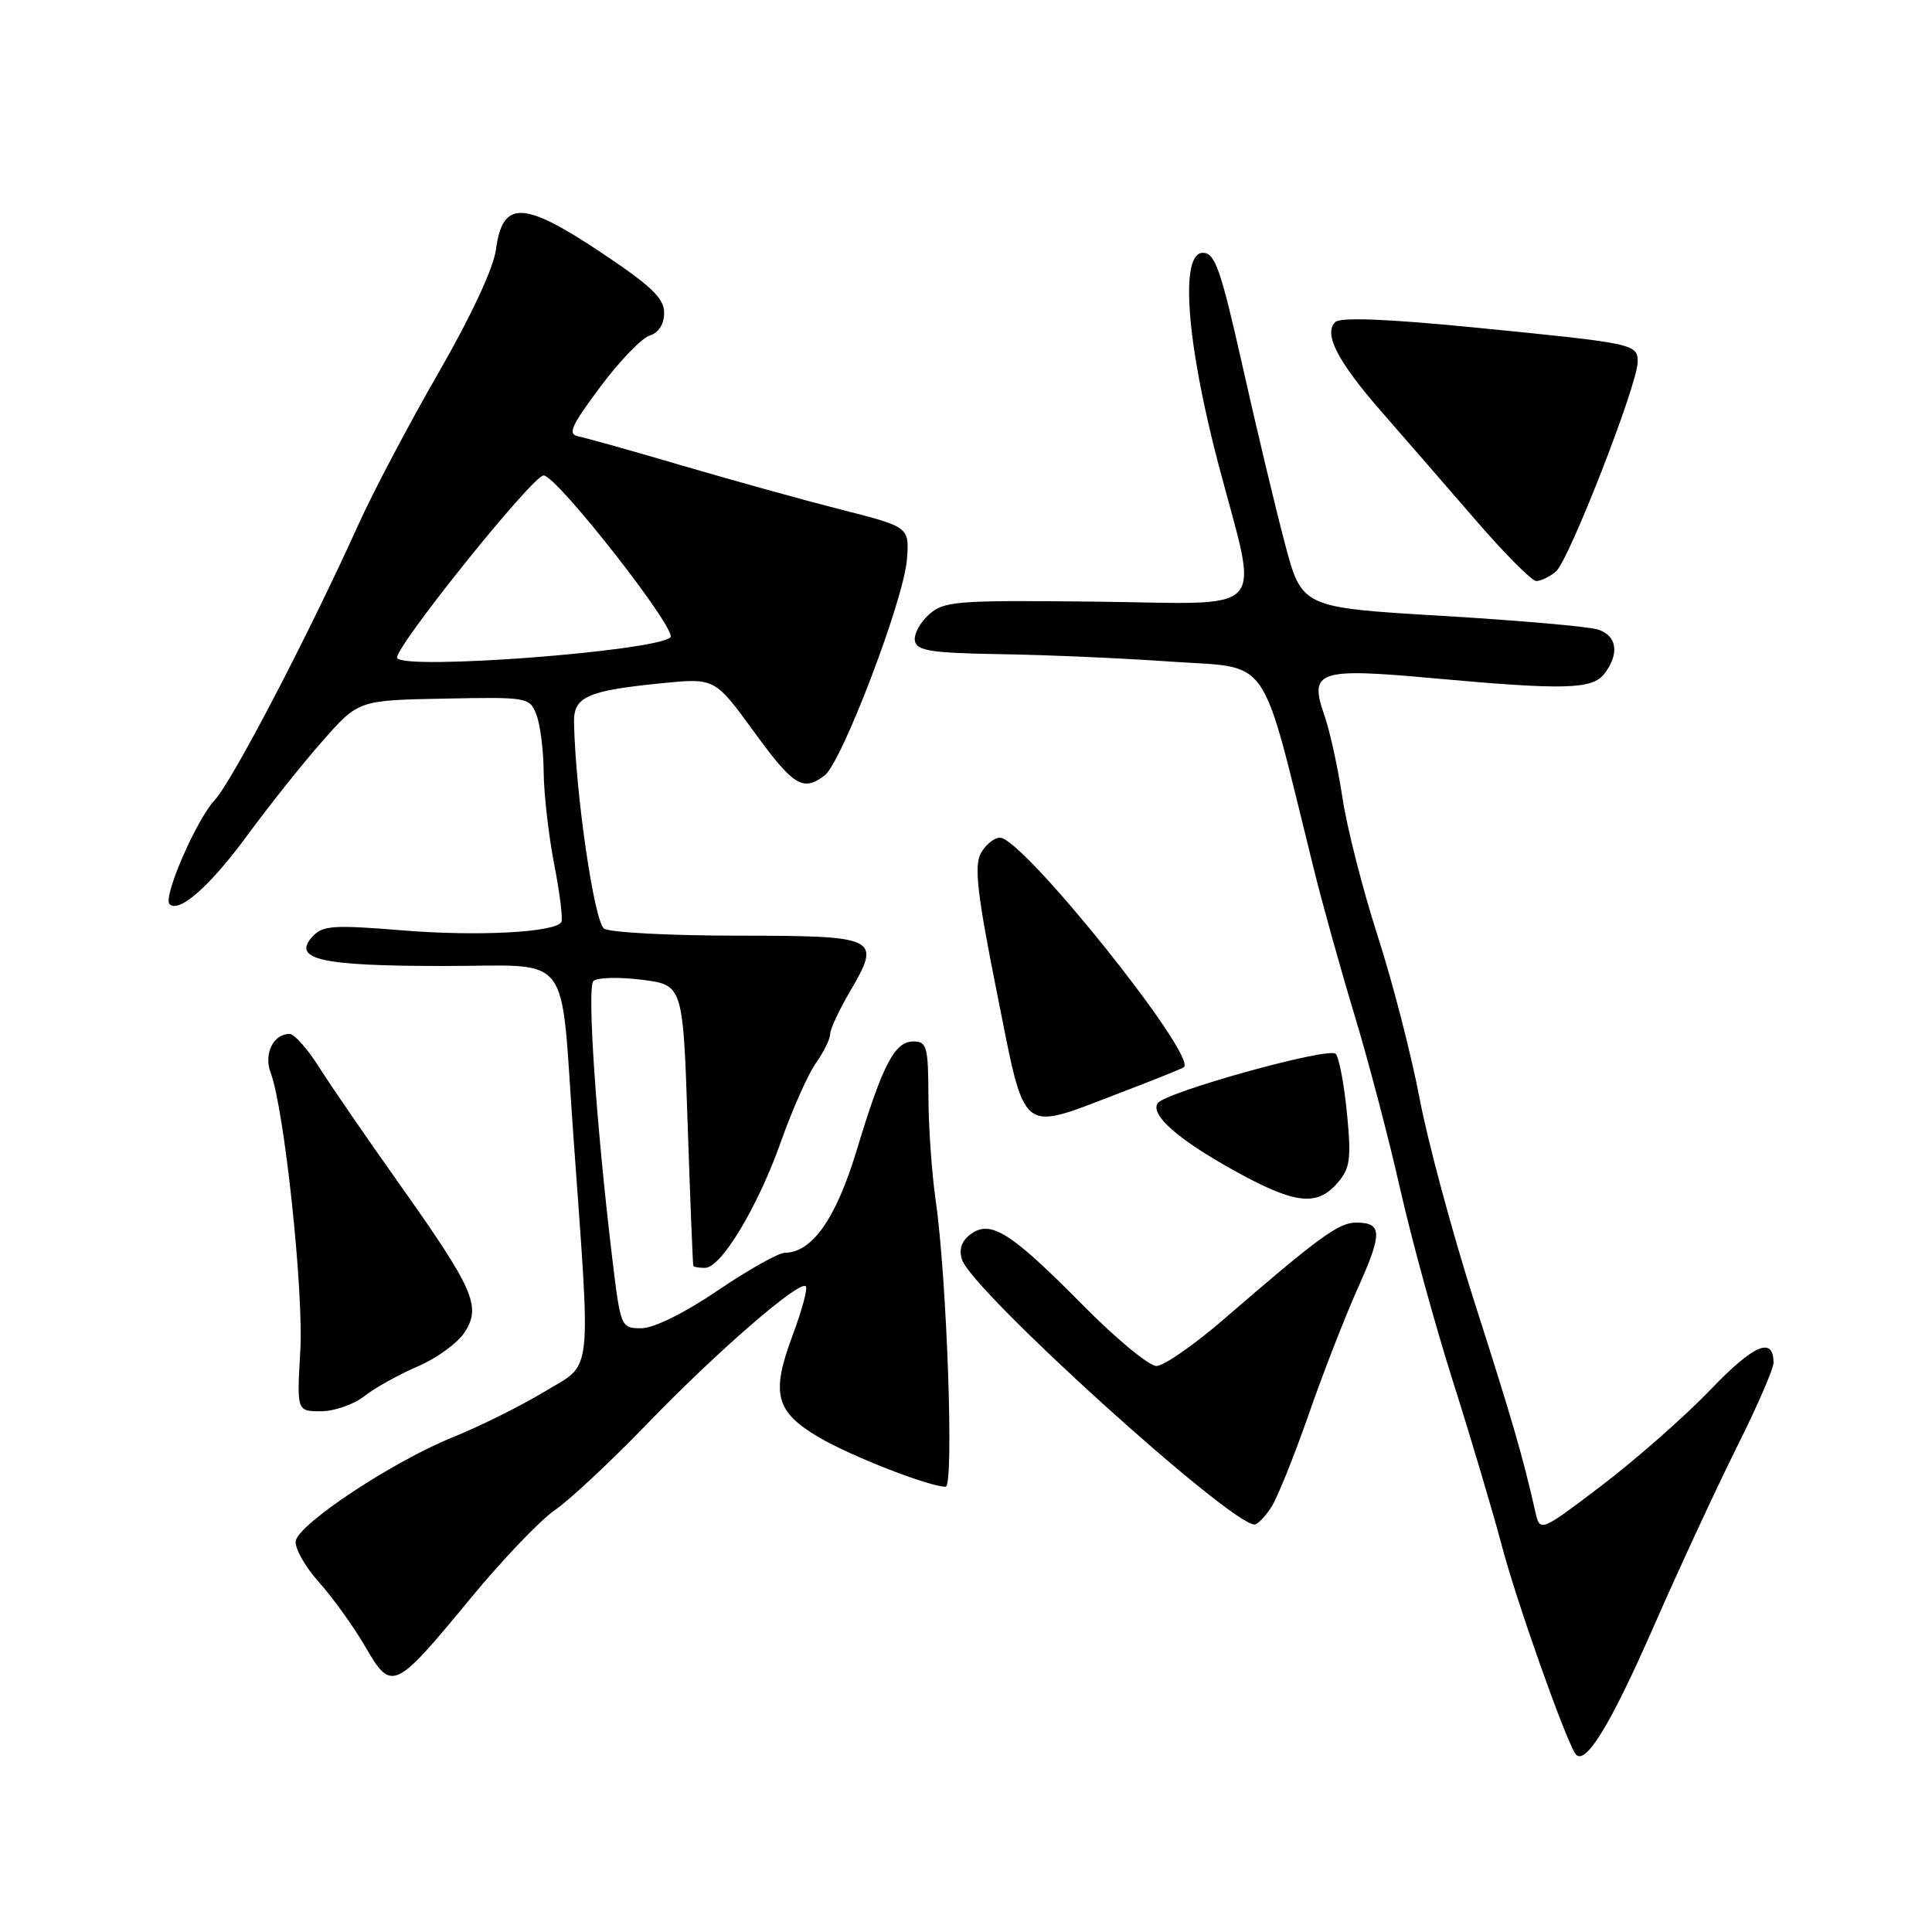 <?xml version="1.0" encoding="UTF-8" standalone="no"?>
<!DOCTYPE svg PUBLIC "-//W3C//DTD SVG 1.1//EN" "http://www.w3.org/Graphics/SVG/1.1/DTD/svg11.dtd" >
<svg xmlns="http://www.w3.org/2000/svg" xmlns:xlink="http://www.w3.org/1999/xlink" version="1.1" viewBox="0 0 256 256">
 <g >
 <path fill="currentColor"
d=" M 219.06 215.66 C 222.48 207.87 227.46 197.12 230.13 191.77 C 232.81 186.42 235.00 181.38 235.00 180.58 C 235.00 177.03 232.40 178.14 226.64 184.15 C 223.26 187.67 216.80 193.36 212.28 196.80 C 204.05 203.05 204.05 203.05 203.43 200.28 C 201.79 193.03 200.42 188.29 195.45 172.77 C 192.50 163.57 189.19 151.31 188.10 145.53 C 187.00 139.74 184.50 130.06 182.55 124.02 C 180.60 117.98 178.50 109.77 177.89 105.77 C 177.29 101.77 176.21 96.83 175.49 94.79 C 173.43 88.90 174.63 88.48 189.78 89.86 C 207.41 91.46 211.00 91.36 212.61 89.25 C 214.61 86.61 214.26 84.22 211.75 83.42 C 210.51 83.02 201.18 82.20 191.00 81.60 C 172.50 80.50 172.50 80.50 170.25 72.00 C 169.01 67.33 166.49 56.75 164.64 48.50 C 161.75 35.66 161.00 33.50 159.38 33.50 C 156.32 33.50 157.19 45.32 161.45 61.52 C 166.83 81.95 168.59 79.99 145.12 79.72 C 126.67 79.52 125.08 79.64 123.08 81.44 C 121.89 82.50 121.06 84.08 121.23 84.94 C 121.48 86.23 123.44 86.53 132.51 86.68 C 138.56 86.77 148.84 87.22 155.36 87.68 C 168.55 88.59 166.93 86.23 174.05 115.00 C 175.20 119.67 177.65 128.45 179.48 134.50 C 181.31 140.55 184.03 150.90 185.52 157.50 C 187.01 164.10 190.15 175.57 192.51 183.00 C 194.87 190.43 197.81 200.32 199.05 205.00 C 200.99 212.29 207.18 229.81 208.70 232.32 C 209.90 234.28 213.29 228.83 219.06 215.66 Z  M 62.34 211.80 C 66.56 206.69 71.57 201.44 73.48 200.13 C 75.40 198.83 80.93 193.66 85.79 188.63 C 95.07 179.02 105.94 169.61 106.77 170.44 C 107.05 170.71 106.26 173.64 105.02 176.95 C 102.13 184.68 102.75 187.08 108.54 190.47 C 112.84 192.99 123.14 197.00 125.30 197.00 C 126.44 197.00 125.47 169.34 123.97 158.96 C 123.46 155.41 123.03 149.24 123.02 145.25 C 123.00 138.70 122.81 138.00 121.03 138.00 C 118.54 138.00 116.96 141.04 113.49 152.50 C 110.76 161.49 107.60 165.98 103.99 166.00 C 103.16 166.00 99.16 168.25 95.10 171.00 C 90.69 173.99 86.62 176.00 84.98 176.00 C 82.28 176.00 82.23 175.89 81.13 166.75 C 79.00 149.02 77.76 130.84 78.63 129.99 C 79.11 129.52 81.97 129.44 85.00 129.82 C 90.50 130.50 90.50 130.50 91.12 149.00 C 91.46 159.18 91.80 167.61 91.87 167.75 C 91.94 167.89 92.63 168.00 93.41 168.00 C 95.56 168.00 100.39 159.98 103.47 151.30 C 104.99 147.01 107.08 142.31 108.12 140.85 C 109.15 139.39 110.00 137.67 110.00 137.02 C 110.00 136.38 111.17 133.86 112.60 131.42 C 116.83 124.20 116.45 124.00 97.78 123.98 C 88.83 123.98 80.85 123.56 80.05 123.05 C 78.75 122.23 76.26 105.18 76.06 95.73 C 75.99 92.33 77.79 91.52 87.61 90.54 C 94.71 89.83 94.71 89.83 99.87 96.91 C 105.14 104.16 106.38 104.93 109.27 102.75 C 111.54 101.03 119.76 79.48 120.17 74.16 C 120.50 69.83 120.50 69.83 111.50 67.54 C 106.55 66.28 97.10 63.66 90.50 61.72 C 83.90 59.78 77.69 58.03 76.70 57.84 C 75.17 57.55 75.61 56.54 79.51 51.30 C 82.05 47.89 85.00 44.82 86.06 44.48 C 87.28 44.09 88.00 42.96 88.00 41.44 C 88.00 39.51 86.28 37.87 79.55 33.39 C 69.32 26.58 66.60 26.51 65.72 33.05 C 65.39 35.53 62.43 41.88 58.13 49.35 C 54.25 56.07 49.46 65.15 47.48 69.53 C 40.85 84.20 30.80 103.47 28.46 106.00 C 26.00 108.65 21.56 118.89 22.46 119.80 C 23.72 121.05 27.85 117.40 32.77 110.69 C 35.67 106.74 40.17 101.09 42.77 98.15 C 47.50 92.79 47.50 92.79 58.84 92.57 C 69.97 92.35 70.20 92.39 71.09 94.74 C 71.59 96.05 72.02 99.46 72.04 102.32 C 72.06 105.17 72.69 110.65 73.43 114.50 C 74.18 118.35 74.61 121.81 74.38 122.18 C 73.54 123.56 63.20 124.10 53.21 123.27 C 44.11 122.53 42.74 122.63 41.38 124.13 C 38.66 127.14 42.56 128.00 58.82 128.00 C 76.05 128.00 74.20 125.61 75.94 150.00 C 78.32 183.19 78.62 180.48 72.20 184.37 C 69.06 186.27 63.58 189.00 60.00 190.44 C 52.10 193.63 39.62 201.87 39.19 204.18 C 39.02 205.11 40.41 207.58 42.29 209.68 C 44.16 211.78 46.92 215.63 48.43 218.24 C 51.88 224.20 52.27 224.02 62.34 211.80 Z  M 168.43 199.75 C 169.24 198.51 171.46 193.00 173.38 187.50 C 175.29 182.00 178.24 174.42 179.93 170.66 C 183.21 163.35 183.17 162.00 179.67 162.00 C 177.39 162.00 174.69 163.97 162.25 174.73 C 158.27 178.18 154.21 181.00 153.23 181.00 C 152.25 181.00 147.86 177.37 143.48 172.93 C 133.96 163.30 131.28 161.59 128.64 163.52 C 127.41 164.42 127.03 165.52 127.47 166.90 C 128.78 171.03 162.96 201.98 166.23 202.00 C 166.63 202.00 167.62 200.99 168.43 199.75 Z  M 48.26 185.01 C 49.65 183.91 52.84 182.14 55.33 181.07 C 57.83 180.00 60.63 177.97 61.55 176.56 C 63.81 173.12 62.81 170.84 52.86 156.80 C 48.54 150.71 43.77 143.77 42.26 141.37 C 40.74 138.97 38.99 137.00 38.37 137.00 C 36.21 137.00 34.92 139.65 35.86 142.13 C 37.67 146.92 40.25 171.07 39.79 178.99 C 39.33 187.00 39.33 187.00 42.53 187.00 C 44.29 187.00 46.87 186.10 48.26 185.01 Z  M 177.21 156.76 C 178.90 154.81 179.07 153.61 178.48 147.51 C 178.10 143.65 177.43 140.11 176.99 139.64 C 176.09 138.68 154.28 144.74 153.38 146.20 C 152.42 147.75 156.13 151.00 163.50 155.09 C 171.54 159.55 174.48 159.91 177.21 156.76 Z  M 148.28 144.86 C 152.80 143.14 156.67 141.58 156.87 141.41 C 158.66 139.88 135.53 111.00 132.51 111.00 C 131.72 111.00 130.57 111.94 129.95 113.10 C 129.06 114.75 129.52 118.66 132.11 131.60 C 135.94 150.74 134.97 149.94 148.28 144.86 Z  M 206.15 75.75 C 207.86 74.35 217.00 50.94 217.00 47.95 C 217.00 45.57 216.63 45.49 195.21 43.38 C 183.71 42.25 177.59 42.01 176.92 42.68 C 175.35 44.25 177.24 47.90 183.13 54.64 C 186.09 58.02 191.65 64.43 195.50 68.88 C 199.35 73.34 202.98 76.99 203.56 76.99 C 204.14 77.00 205.31 76.44 206.15 75.75 Z  M 52.63 87.20 C 51.99 86.17 70.57 63.00 72.03 63.00 C 73.77 63.00 89.86 83.56 88.83 84.46 C 86.71 86.31 53.62 88.82 52.63 87.20 Z "/>
</g>
</svg>